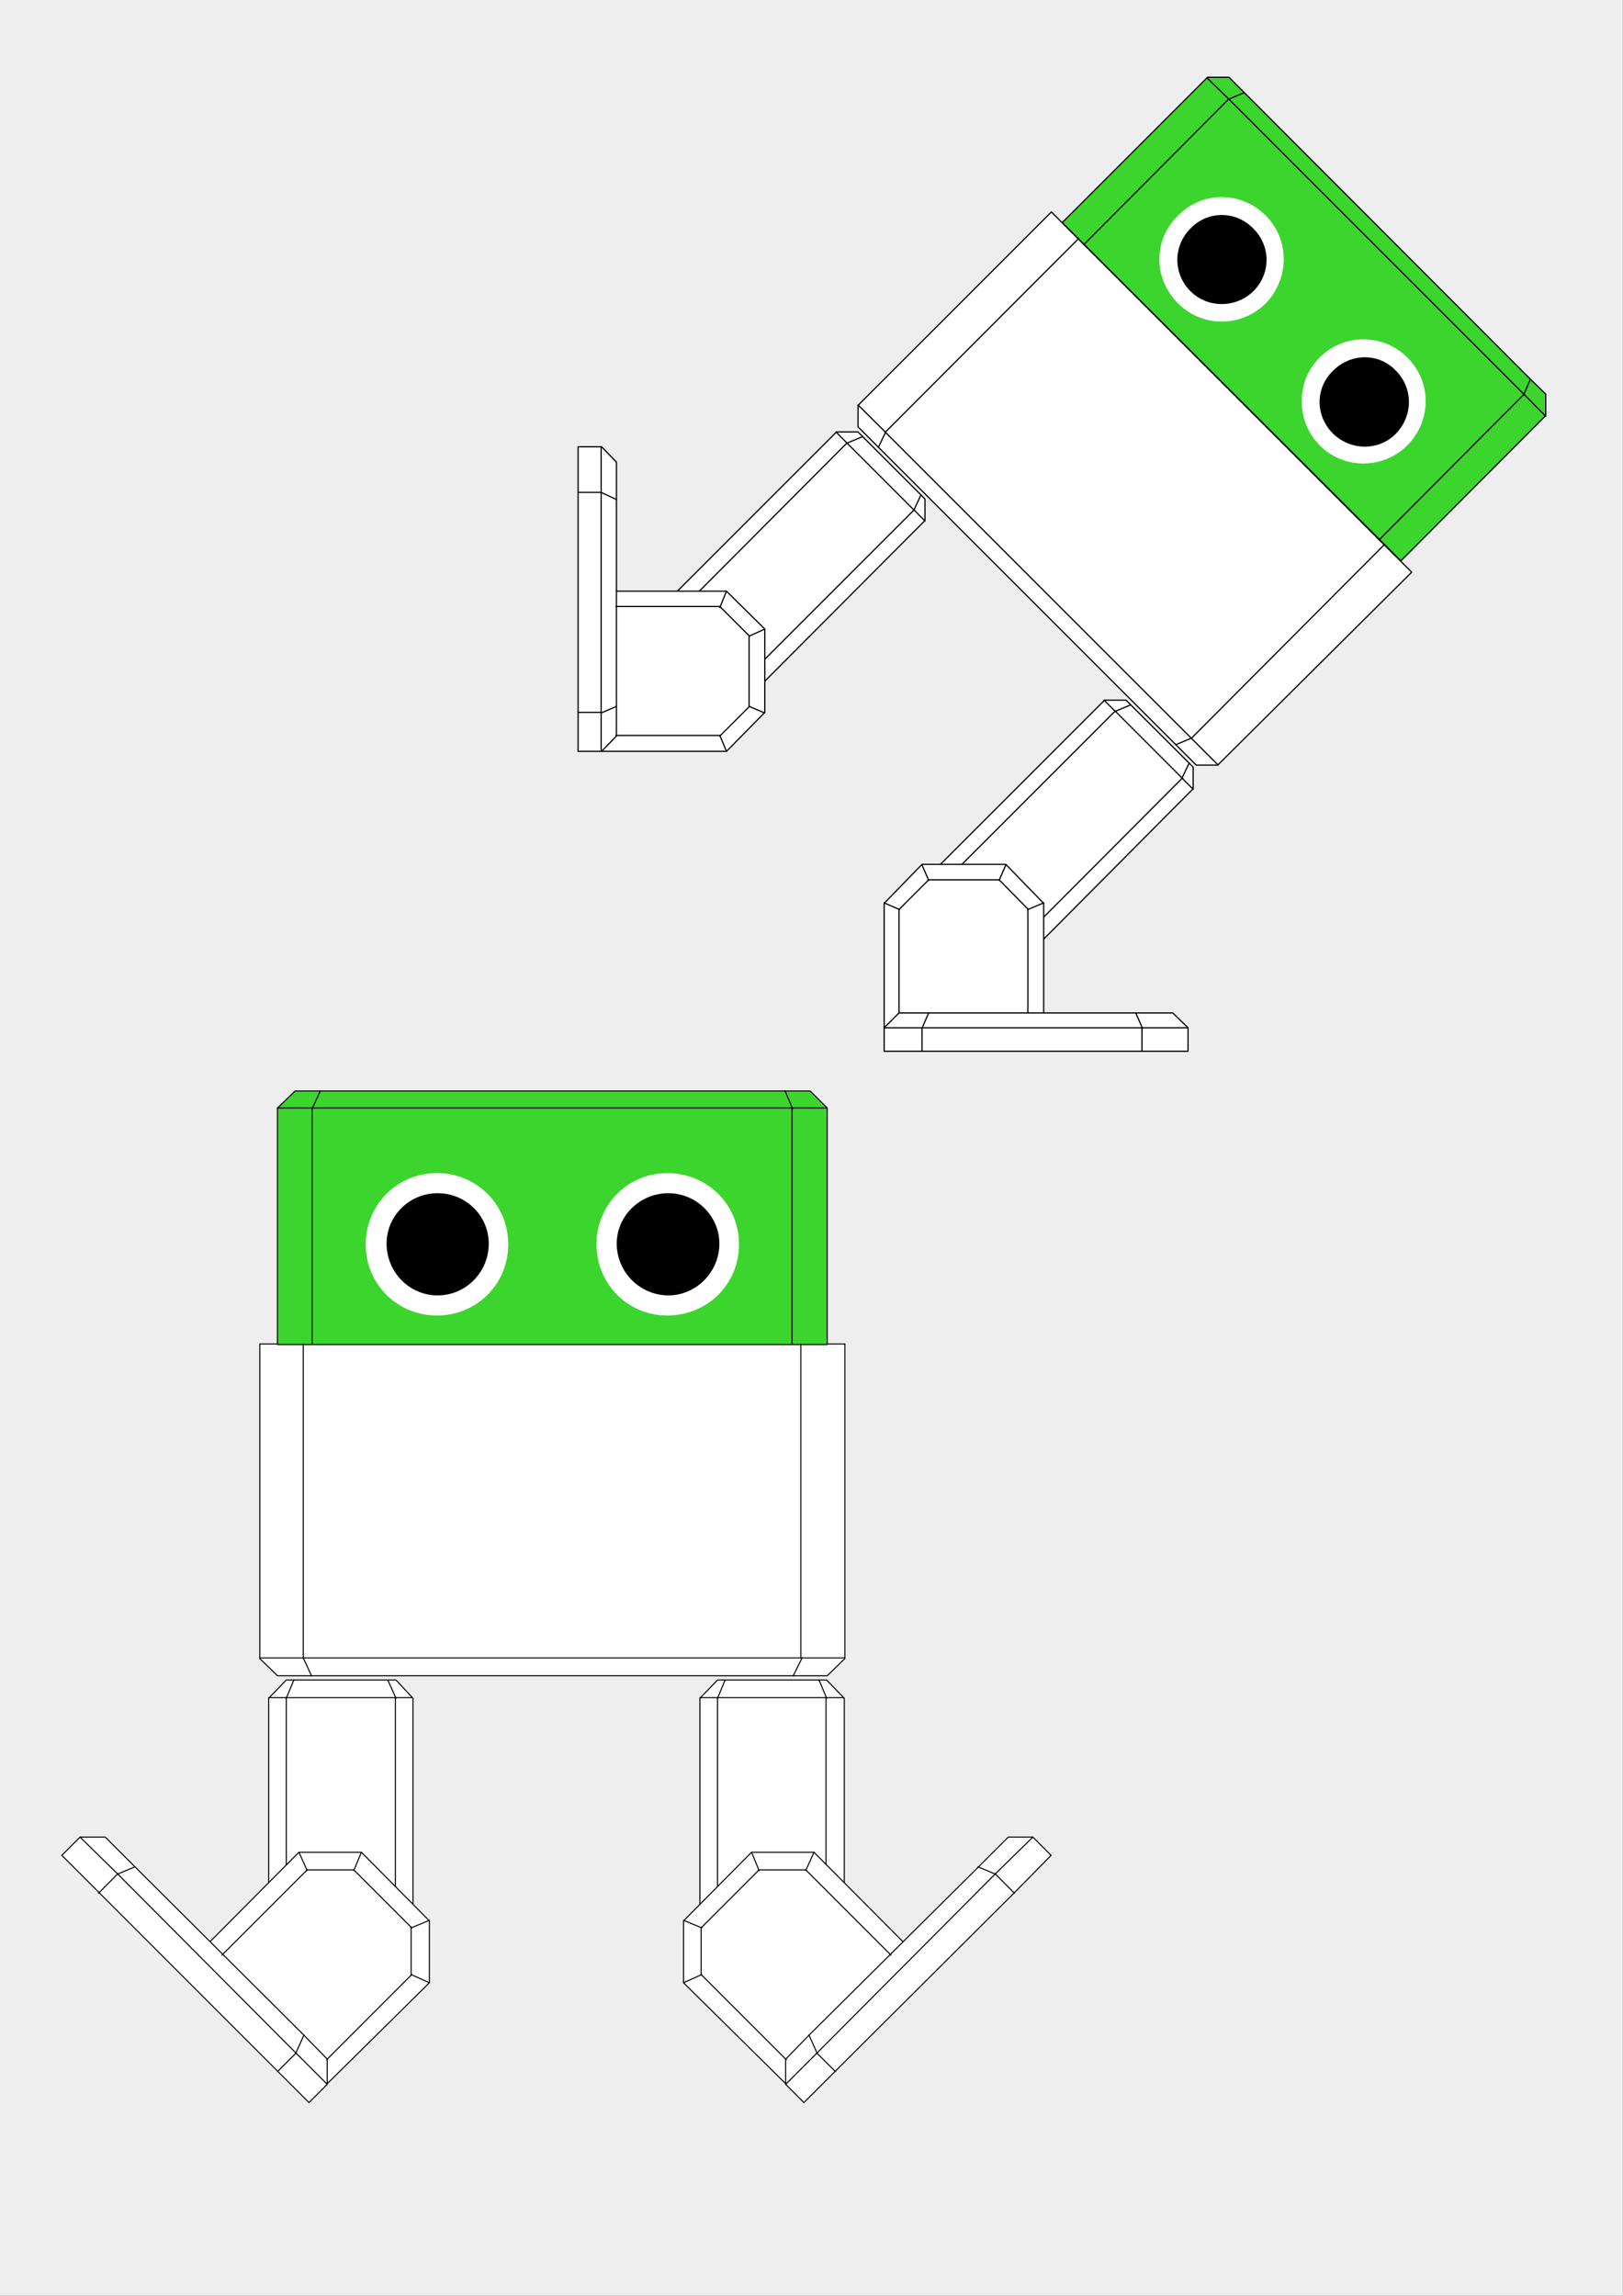<?xml version="1.0" encoding="UTF-8"?>
<!DOCTYPE svg PUBLIC "-//W3C//DTD SVG 1.1//EN" "http://www.w3.org/Graphics/SVG/1.1/DTD/svg11.dtd">
<svg version="1.2" width="105mm" height="148.5mm" viewBox="0 0 10500 14850" preserveAspectRatio="xMidYMid" fill-rule="evenodd" stroke-width="28.222" stroke-linejoin="round" xmlns="http://www.w3.org/2000/svg" xmlns:ooo="http://xml.openoffice.org/svg/export" xmlns:xlink="http://www.w3.org/1999/xlink" xmlns:presentation="http://sun.com/xmlns/staroffice/presentation" xmlns:smil="http://www.w3.org/2001/SMIL20/" xmlns:anim="urn:oasis:names:tc:opendocument:xmlns:animation:1.0" xml:space="preserve">
 <rect x="0" y="0" width="10500" height="14850" fill="#808080" stroke="none"/>
 <defs class="ClipPathGroup">
  <clipPath id="presentation_clip_path" clipPathUnits="userSpaceOnUse">
   <rect x="0" y="0" width="10500" height="14850"/>
  </clipPath>
 </defs>
 <defs class="TextShapeIndex">
  <g ooo:slide="id1" ooo:id-list="id3 id4 id5 id6 id7 id8 id9 id10 id11 id12 id13 id14 id15 id16 id17 id18 id19 id20 id21 id22 id23 id24 id25 id26 id27 id28 id29 id30 id31 id32 id33 id34 id35 id36 id37 id38 id39 id40 id41 id42 id43 id44 id45 id46 id47 id48 id49 id50 id51 id52 id53 id54 id55 id56 id57 id58 id59 id60 id61 id62 id63 id64 id65 id66 id67 id68 id69 id70 id71 id72 id73 id74 id75 id76 id77 id78 id79 id80 id81 id82 id83 id84 id85 id86 id87 id88 id89 id90 id91 id92 id93 id94 id95 id96 id97 id98 id99 id100 id101 id102 id103 id104 id105 id106 id107 id108 id109 id110 id111 id112 id113 id114 id115 id116 id117 id118 id119 id120 id121 id122 id123 id124 id125 id126 id127 id128 id129 id130 id131 id132 id133 id134 id135 id136 id137 id138 id139 id140 id141 id142 id143 id144 id145 id146 id147 id148 id149 id150 id151 id152 id153 id154 id155 id156 id157 id158 id159 id160 id161 id162 id163 id164 id165 id166 id167 id168 id169 id170 id171 id172 id173 id174 id175 id176 id177 id178 id179 id180 id181 id182 id183 id184 id185 id186 id187 id188 id189 id190 id191 id192 id193 id194 id195 id196 id197 id198 id199 id200 id201 id202 id203 id204 id205 id206 id207 id208 id209 id210 id211 id212 id213 id214 id215 id216 id217 id218 id219 id220 id221"/>
 </defs>
 <defs class="EmbeddedBulletChars">
  <g id="bullet-char-template(57356)" transform="scale(0,-0)">
   <path d="M 580,1141 L 1163,571 580,0 -4,571 580,1141 Z"/>
  </g>
  <g id="bullet-char-template(57354)" transform="scale(0,-0)">
   <path d="M 8,1128 L 1137,1128 1137,0 8,0 8,1128 Z"/>
  </g>
  <g id="bullet-char-template(10146)" transform="scale(0,-0)">
   <path d="M 174,0 L 602,739 174,1481 1456,739 174,0 Z M 1358,739 L 309,1346 659,739 1358,739 Z"/>
  </g>
  <g id="bullet-char-template(10132)" transform="scale(0,-0)">
   <path d="M 2015,739 L 1276,0 717,0 1260,543 174,543 174,936 1260,936 717,1481 1274,1481 2015,739 Z"/>
  </g>
  <g id="bullet-char-template(10007)" transform="scale(0,-0)">
   <path d="M 0,-2 C -7,14 -16,27 -25,37 L 356,567 C 262,823 215,952 215,954 215,979 228,992 255,992 264,992 276,990 289,987 310,991 331,999 354,1012 L 381,999 492,748 772,1049 836,1024 860,1049 C 881,1039 901,1025 922,1006 886,937 835,863 770,784 769,783 710,716 594,584 L 774,223 C 774,196 753,168 711,139 L 727,119 C 717,90 699,76 672,76 641,76 570,178 457,381 L 164,-76 C 142,-110 111,-127 72,-127 30,-127 9,-110 8,-76 1,-67 -2,-52 -2,-32 -2,-23 -1,-13 0,-2 Z"/>
  </g>
  <g id="bullet-char-template(10004)" transform="scale(0,-0)">
   <path d="M 285,-33 C 182,-33 111,30 74,156 52,228 41,333 41,471 41,549 55,616 82,672 116,743 169,778 240,778 293,778 328,747 346,684 L 369,508 C 377,444 397,411 428,410 L 1163,1116 C 1174,1127 1196,1133 1229,1133 1271,1133 1292,1118 1292,1087 L 1292,965 C 1292,929 1282,901 1262,881 L 442,47 C 390,-6 338,-33 285,-33 Z"/>
  </g>
  <g id="bullet-char-template(9679)" transform="scale(0,-0)">
   <path d="M 813,0 C 632,0 489,54 383,161 276,268 223,411 223,592 223,773 276,916 383,1023 489,1130 632,1184 813,1184 992,1184 1136,1130 1245,1023 1353,916 1407,772 1407,592 1407,412 1353,268 1245,161 1136,54 992,0 813,0 Z"/>
  </g>
  <g id="bullet-char-template(8226)" transform="scale(0,-0)">
   <path d="M 346,457 C 273,457 209,483 155,535 101,586 74,649 74,723 74,796 101,859 155,911 209,963 273,989 346,989 419,989 480,963 531,910 582,859 608,796 608,723 608,648 583,586 532,535 482,483 420,457 346,457 Z"/>
  </g>
  <g id="bullet-char-template(8211)" transform="scale(0,-0)">
   <path d="M -4,459 L 1135,459 1135,606 -4,606 -4,459 Z"/>
  </g>
 </defs>
 <defs class="TextEmbeddedBitmaps"/>
 <g>
  <g id="id2" class="Master_Slide">
   <g id="bg-id2" class="Background">
    <path fill="rgb(238,238,238)" stroke="none" d="M 5250,14849 L 0,14849 0,0 10499,0 10499,14849 5250,14849 Z"/>
   </g>
   <g id="bo-id2" class="BackgroundObjects"/>
  </g>
 </g>
 <g class="SlideGroup">
  <g>
   <g id="id1" class="Slide" clip-path="url(#presentation_clip_path)">
    <g class="Page">
     <g class="com.sun.star.drawing.PolyPolygonShape">
      <g id="id3">
       <rect class="BoundingBox" stroke="none" fill="none" x="1677" y="8689" width="3794" height="2155"/>
       <path fill="rgb(255,255,255)" stroke="none" d="M 1962,8693 L 5185,8693 5466,8693 5466,10728 5352,10839 5136,10839 2015,10839 1795,10839 1681,10728 1681,8693 1962,8693 Z"/>
       <path fill="none" stroke="rgb(0,0,0)" stroke-width="7" stroke-linejoin="round" stroke-linecap="round" d="M 1962,8693 L 5185,8693 5466,8693 5466,10728 5352,10839 5136,10839 2015,10839 1795,10839 1681,10728 1681,8693 1962,8693 Z"/>
      </g>
     </g>
     <g class="com.sun.star.drawing.PolyPolygonShape">
      <g id="id4">
       <rect class="BoundingBox" stroke="none" fill="none" x="1791" y="7053" width="3566" height="1649"/>
       <path fill="rgb(60,213,46)" stroke="none" d="M 1795,8697 L 1795,7167 1909,7057 2068,7057 5083,7057 5242,7057 5352,7167 5352,8697 1795,8697 Z"/>
       <path fill="none" stroke="rgb(0,0,0)" stroke-width="7" stroke-linejoin="miter" d="M 1795,8697 L 1795,7167 1909,7057 2068,7057 5083,7057 5242,7057 5352,7167 5352,8697 1795,8697 Z"/>
      </g>
     </g>
     <g class="com.sun.star.drawing.LineShape">
      <g id="id5">
       <rect class="BoundingBox" stroke="none" fill="none" x="5177" y="10720" width="290" height="9"/>
       <path fill="none" stroke="rgb(0,0,0)" stroke-width="7" stroke-linejoin="round" stroke-linecap="round" d="M 5462,10724 L 5181,10724"/>
      </g>
     </g>
     <g class="com.sun.star.drawing.LineShape">
      <g id="id6">
       <rect class="BoundingBox" stroke="none" fill="none" x="5177" y="8689" width="9" height="2040"/>
       <path fill="none" stroke="rgb(0,0,0)" stroke-width="7" stroke-linejoin="round" stroke-linecap="round" d="M 5181,8693 L 5181,10724"/>
      </g>
     </g>
     <g class="com.sun.star.drawing.LineShape">
      <g id="id7">
       <rect class="BoundingBox" stroke="none" fill="none" x="1958" y="8689" width="9" height="2040"/>
       <path fill="none" stroke="rgb(0,0,0)" stroke-width="7" stroke-linejoin="round" stroke-linecap="round" d="M 1962,10724 L 1962,8693"/>
      </g>
     </g>
     <g class="com.sun.star.drawing.LineShape">
      <g id="id8">
       <rect class="BoundingBox" stroke="none" fill="none" x="1677" y="10720" width="290" height="9"/>
       <path fill="none" stroke="rgb(0,0,0)" stroke-width="7" stroke-linejoin="round" stroke-linecap="round" d="M 1681,10724 L 1962,10724"/>
      </g>
     </g>
     <g class="com.sun.star.drawing.LineShape">
      <g id="id9">
       <rect class="BoundingBox" stroke="none" fill="none" x="1958" y="10720" width="62" height="124"/>
       <path fill="none" stroke="rgb(0,0,0)" stroke-width="7" stroke-linejoin="round" stroke-linecap="round" d="M 1962,10724 L 2015,10839"/>
      </g>
     </g>
     <g class="com.sun.star.drawing.LineShape">
      <g id="id10">
       <rect class="BoundingBox" stroke="none" fill="none" x="1958" y="10720" width="3228" height="9"/>
       <path fill="none" stroke="rgb(0,0,0)" stroke-width="7" stroke-linejoin="round" stroke-linecap="round" d="M 5181,10724 L 1962,10724"/>
      </g>
     </g>
     <g class="com.sun.star.drawing.LineShape">
      <g id="id11">
       <rect class="BoundingBox" stroke="none" fill="none" x="5128" y="10720" width="66" height="124"/>
       <path fill="none" stroke="rgb(0,0,0)" stroke-width="7" stroke-linejoin="round" stroke-linecap="round" d="M 5132,10839 L 5189,10724"/>
      </g>
     </g>
     <g class="com.sun.star.drawing.LineShape">
      <g id="id12">
       <rect class="BoundingBox" stroke="none" fill="none" x="1791" y="7163" width="233" height="9"/>
       <path fill="none" stroke="rgb(0,0,0)" stroke-width="7" stroke-linejoin="round" stroke-linecap="round" d="M 2019,7167 L 1795,7167"/>
      </g>
     </g>
     <g class="com.sun.star.drawing.LineShape">
      <g id="id13">
       <rect class="BoundingBox" stroke="none" fill="none" x="2015" y="7163" width="9" height="1535"/>
       <path fill="none" stroke="rgb(0,0,0)" stroke-width="7" stroke-linejoin="round" stroke-linecap="round" d="M 2019,8693 L 2019,7167"/>
      </g>
     </g>
     <g class="com.sun.star.drawing.LineShape">
      <g id="id14">
       <rect class="BoundingBox" stroke="none" fill="none" x="5120" y="7163" width="9" height="1535"/>
       <path fill="none" stroke="rgb(0,0,0)" stroke-width="7" stroke-linejoin="round" stroke-linecap="round" d="M 5124,7167 L 5124,8693"/>
      </g>
     </g>
     <g class="com.sun.star.drawing.LineShape">
      <g id="id15">
       <rect class="BoundingBox" stroke="none" fill="none" x="5120" y="7163" width="233" height="9"/>
       <path fill="none" stroke="rgb(0,0,0)" stroke-width="7" stroke-linejoin="round" stroke-linecap="round" d="M 5124,7167 L 5348,7167"/>
      </g>
     </g>
     <g class="com.sun.star.drawing.LineShape">
      <g id="id16">
       <rect class="BoundingBox" stroke="none" fill="none" x="2015" y="7053" width="62" height="124"/>
       <path fill="none" stroke="rgb(0,0,0)" stroke-width="7" stroke-linejoin="round" stroke-linecap="round" d="M 2072,7057 L 2019,7172"/>
      </g>
     </g>
     <g class="com.sun.star.drawing.LineShape">
      <g id="id17">
       <rect class="BoundingBox" stroke="none" fill="none" x="2015" y="7163" width="3114" height="9"/>
       <path fill="none" stroke="rgb(0,0,0)" stroke-width="7" stroke-linejoin="round" stroke-linecap="round" d="M 2019,7167 L 5124,7167"/>
      </g>
     </g>
     <g class="com.sun.star.drawing.LineShape">
      <g id="id18">
       <rect class="BoundingBox" stroke="none" fill="none" x="5075" y="7053" width="58" height="124"/>
       <path fill="none" stroke="rgb(0,0,0)" stroke-width="7" stroke-linejoin="round" stroke-linecap="round" d="M 5079,7057 L 5128,7172"/>
      </g>
     </g>
     <g class="com.sun.star.drawing.PolyPolygonShape">
      <g id="id19">
       <rect class="BoundingBox" stroke="none" fill="none" x="4527" y="10867" width="937" height="1833"/>
       <path fill="rgb(255,255,255)" stroke="none" d="M 5462,12699 L 5462,10985 5348,10867 5303,10867 4687,10867 4642,10867 4528,10985 4528,12699 5462,12699 Z"/>
      </g>
     </g>
     <g class="com.sun.star.drawing.PolyLineShape">
      <g id="id20">
       <rect class="BoundingBox" stroke="none" fill="none" x="4524" y="10863" width="943" height="1841"/>
       <path fill="none" stroke="rgb(0,0,0)" stroke-width="7" stroke-linejoin="round" stroke-linecap="round" d="M 5462,12699 L 5462,10985 5348,10867 5303,10867 4687,10867 4642,10867 4528,10985 4528,12699"/>
      </g>
     </g>
     <g class="com.sun.star.drawing.PolyPolygonShape">
      <g id="id21">
       <rect class="BoundingBox" stroke="none" fill="none" x="5343" y="10981" width="116" height="2"/>
      </g>
     </g>
     <g class="com.sun.star.drawing.LineShape">
      <g id="id22">
       <rect class="BoundingBox" stroke="none" fill="none" x="5340" y="10977" width="123" height="9"/>
       <path fill="none" stroke="rgb(0,0,0)" stroke-width="7" stroke-linejoin="round" stroke-linecap="round" d="M 5458,10981 L 5344,10981"/>
      </g>
     </g>
     <g class="com.sun.star.drawing.PolyPolygonShape">
      <g id="id23">
       <rect class="BoundingBox" stroke="none" fill="none" x="5343" y="10981" width="2" height="1601"/>
      </g>
     </g>
     <g class="com.sun.star.drawing.LineShape">
      <g id="id24">
       <rect class="BoundingBox" stroke="none" fill="none" x="5340" y="10977" width="9" height="1608"/>
       <path fill="none" stroke="rgb(0,0,0)" stroke-width="7" stroke-linejoin="round" stroke-linecap="round" d="M 5344,12580 L 5344,10981"/>
      </g>
     </g>
     <g class="com.sun.star.drawing.PolyPolygonShape">
      <g id="id25">
       <rect class="BoundingBox" stroke="none" fill="none" x="4527" y="10981" width="117" height="2"/>
      </g>
     </g>
     <g class="com.sun.star.drawing.LineShape">
      <g id="id26">
       <rect class="BoundingBox" stroke="none" fill="none" x="4524" y="10977" width="123" height="9"/>
       <path fill="none" stroke="rgb(0,0,0)" stroke-width="7" stroke-linejoin="round" stroke-linecap="round" d="M 4528,10981 L 4642,10981"/>
      </g>
     </g>
     <g class="com.sun.star.drawing.PolyPolygonShape">
      <g id="id27">
       <rect class="BoundingBox" stroke="none" fill="none" x="4642" y="10981" width="2" height="1605"/>
      </g>
     </g>
     <g class="com.sun.star.drawing.LineShape">
      <g id="id28">
       <rect class="BoundingBox" stroke="none" fill="none" x="4638" y="10977" width="9" height="1612"/>
       <path fill="none" stroke="rgb(0,0,0)" stroke-width="7" stroke-linejoin="round" stroke-linecap="round" d="M 4642,12584 L 4642,10981"/>
      </g>
     </g>
     <g class="com.sun.star.drawing.PolyPolygonShape">
      <g id="id29">
       <rect class="BoundingBox" stroke="none" fill="none" x="5298" y="10867" width="51" height="120"/>
      </g>
     </g>
     <g class="com.sun.star.drawing.LineShape">
      <g id="id30">
       <rect class="BoundingBox" stroke="none" fill="none" x="5295" y="10863" width="58" height="127"/>
       <path fill="none" stroke="rgb(0,0,0)" stroke-width="7" stroke-linejoin="round" stroke-linecap="round" d="M 5348,10985 L 5299,10867"/>
      </g>
     </g>
     <g class="com.sun.star.drawing.PolyPolygonShape">
      <g id="id31">
       <rect class="BoundingBox" stroke="none" fill="none" x="4642" y="10981" width="703" height="2"/>
      </g>
     </g>
     <g class="com.sun.star.drawing.LineShape">
      <g id="id32">
       <rect class="BoundingBox" stroke="none" fill="none" x="4638" y="10977" width="711" height="9"/>
       <path fill="none" stroke="rgb(0,0,0)" stroke-width="7" stroke-linejoin="round" stroke-linecap="round" d="M 4642,10981 L 5344,10981"/>
      </g>
     </g>
     <g class="com.sun.star.drawing.PolyPolygonShape">
      <g id="id33">
       <rect class="BoundingBox" stroke="none" fill="none" x="4642" y="10867" width="51" height="120"/>
      </g>
     </g>
     <g class="com.sun.star.drawing.LineShape">
      <g id="id34">
       <rect class="BoundingBox" stroke="none" fill="none" x="4638" y="10863" width="58" height="127"/>
       <path fill="none" stroke="rgb(0,0,0)" stroke-width="7" stroke-linejoin="round" stroke-linecap="round" d="M 4642,10985 L 4691,10867"/>
      </g>
     </g>
     <g class="com.sun.star.drawing.PolyPolygonShape">
      <g id="id35">
       <rect class="BoundingBox" stroke="none" fill="none" x="4421" y="11980" width="1426" height="1503"/>
       <path fill="rgb(255,255,255)" stroke="none" d="M 5846,12564 L 5266,11981 4862,11981 4422,12425 4422,12825 5087,13482 5846,12564 Z"/>
      </g>
     </g>
     <g class="com.sun.star.drawing.PolyLineShape">
      <g id="id36">
       <rect class="BoundingBox" stroke="none" fill="none" x="4418" y="11977" width="1433" height="1510"/>
       <path fill="none" stroke="rgb(0,0,0)" stroke-width="7" stroke-linejoin="round" stroke-linecap="round" d="M 5846,12564 L 5266,11981 4862,11981 4422,12425 4422,12825 5087,13482"/>
      </g>
     </g>
     <g class="com.sun.star.drawing.PolyPolygonShape">
      <g id="id37">
       <rect class="BoundingBox" stroke="none" fill="none" x="5082" y="11882" width="1719" height="1720"/>
       <path fill="rgb(255,255,255)" stroke="none" d="M 5201,13600 L 5401,13400 6563,12242 6800,12001 6682,11883 6523,11883 6331,12075 5234,13164 5083,13319 5083,13482 5201,13600 Z"/>
      </g>
     </g>
     <g class="com.sun.star.drawing.PolyPolygonShape">
      <g id="id38">
       <rect class="BoundingBox" stroke="none" fill="none" x="5079" y="11879" width="1726" height="1726"/>
       <path fill="none" stroke="rgb(0,0,0)" stroke-width="7" stroke-linejoin="round" stroke-linecap="round" d="M 5201,13600 L 5401,13400 6563,12242 6800,12001 6682,11883 6523,11883 6331,12075 5234,13164 5083,13319 5083,13482 5201,13600 Z"/>
      </g>
     </g>
     <g class="com.sun.star.drawing.PolyPolygonShape">
      <g id="id39">
       <rect class="BoundingBox" stroke="none" fill="none" x="6436" y="11882" width="247" height="243"/>
      </g>
     </g>
     <g class="com.sun.star.drawing.LineShape">
      <g id="id40">
       <rect class="BoundingBox" stroke="none" fill="none" x="6433" y="11879" width="254" height="249"/>
       <path fill="none" stroke="rgb(0,0,0)" stroke-width="7" stroke-linejoin="round" stroke-linecap="round" d="M 6437,12123 L 6682,11883"/>
      </g>
     </g>
     <g class="com.sun.star.drawing.PolyPolygonShape">
      <g id="id41">
       <rect class="BoundingBox" stroke="none" fill="none" x="6326" y="12074" width="117" height="51"/>
      </g>
     </g>
     <g class="com.sun.star.drawing.LineShape">
      <g id="id42">
       <rect class="BoundingBox" stroke="none" fill="none" x="6323" y="12071" width="123" height="57"/>
       <path fill="none" stroke="rgb(0,0,0)" stroke-width="7" stroke-linejoin="round" stroke-linecap="round" d="M 6327,12075 L 6441,12123"/>
      </g>
     </g>
     <g class="com.sun.star.drawing.PolyPolygonShape">
      <g id="id43">
       <rect class="BoundingBox" stroke="none" fill="none" x="5233" y="13163" width="55" height="120"/>
      </g>
     </g>
     <g class="com.sun.star.drawing.LineShape">
      <g id="id44">
       <rect class="BoundingBox" stroke="none" fill="none" x="5230" y="13160" width="62" height="127"/>
       <path fill="none" stroke="rgb(0,0,0)" stroke-width="7" stroke-linejoin="round" stroke-linecap="round" d="M 5234,13164 L 5287,13282"/>
      </g>
     </g>
     <g class="com.sun.star.drawing.PolyPolygonShape">
      <g id="id45">
       <rect class="BoundingBox" stroke="none" fill="none" x="6436" y="12119" width="129" height="128"/>
      </g>
     </g>
     <g class="com.sun.star.drawing.LineShape">
      <g id="id46">
       <rect class="BoundingBox" stroke="none" fill="none" x="6433" y="12115" width="135" height="136"/>
       <path fill="none" stroke="rgb(0,0,0)" stroke-width="7" stroke-linejoin="round" stroke-linecap="round" d="M 6563,12246 L 6437,12119"/>
      </g>
     </g>
     <g class="com.sun.star.drawing.PolyPolygonShape">
      <g id="id47">
       <rect class="BoundingBox" stroke="none" fill="none" x="5282" y="12119" width="1161" height="1164"/>
      </g>
     </g>
     <g class="com.sun.star.drawing.LineShape">
      <g id="id48">
       <rect class="BoundingBox" stroke="none" fill="none" x="5279" y="12115" width="1167" height="1172"/>
       <path fill="none" stroke="rgb(0,0,0)" stroke-width="7" stroke-linejoin="round" stroke-linecap="round" d="M 6441,12119 L 5283,13282"/>
      </g>
     </g>
     <g class="com.sun.star.drawing.PolyPolygonShape">
      <g id="id49">
       <rect class="BoundingBox" stroke="none" fill="none" x="5282" y="13277" width="124" height="125"/>
      </g>
     </g>
     <g class="com.sun.star.drawing.LineShape">
      <g id="id50">
       <rect class="BoundingBox" stroke="none" fill="none" x="5279" y="13274" width="131" height="131"/>
       <path fill="none" stroke="rgb(0,0,0)" stroke-width="7" stroke-linejoin="round" stroke-linecap="round" d="M 5283,13278 L 5405,13400"/>
      </g>
     </g>
     <g class="com.sun.star.drawing.PolyPolygonShape">
      <g id="id51">
       <rect class="BoundingBox" stroke="none" fill="none" x="5082" y="13277" width="206" height="206"/>
      </g>
     </g>
     <g class="com.sun.star.drawing.LineShape">
      <g id="id52">
       <rect class="BoundingBox" stroke="none" fill="none" x="5079" y="13274" width="213" height="213"/>
       <path fill="none" stroke="rgb(0,0,0)" stroke-width="7" stroke-linejoin="round" stroke-linecap="round" d="M 5083,13482 L 5287,13278"/>
      </g>
     </g>
     <g class="com.sun.star.drawing.PolyPolygonShape">
      <g id="id53">
       <rect class="BoundingBox" stroke="none" fill="none" x="4536" y="12772" width="552" height="552"/>
      </g>
     </g>
     <g class="com.sun.star.drawing.LineShape">
      <g id="id54">
       <rect class="BoundingBox" stroke="none" fill="none" x="4532" y="12768" width="560" height="560"/>
       <path fill="none" stroke="rgb(0,0,0)" stroke-width="7" stroke-linejoin="round" stroke-linecap="round" d="M 4536,12772 L 5087,13323"/>
      </g>
     </g>
     <g class="com.sun.star.drawing.PolyPolygonShape">
      <g id="id55">
       <rect class="BoundingBox" stroke="none" fill="none" x="5213" y="12094" width="552" height="553"/>
      </g>
     </g>
     <g class="com.sun.star.drawing.LineShape">
      <g id="id56">
       <rect class="BoundingBox" stroke="none" fill="none" x="5209" y="12091" width="560" height="560"/>
       <path fill="none" stroke="rgb(0,0,0)" stroke-width="7" stroke-linejoin="round" stroke-linecap="round" d="M 5764,12646 L 5213,12095"/>
      </g>
     </g>
     <g class="com.sun.star.drawing.PolyPolygonShape">
      <g id="id57">
       <rect class="BoundingBox" stroke="none" fill="none" x="4421" y="12772" width="121" height="55"/>
      </g>
     </g>
     <g class="com.sun.star.drawing.LineShape">
      <g id="id58">
       <rect class="BoundingBox" stroke="none" fill="none" x="4418" y="12768" width="127" height="62"/>
       <path fill="none" stroke="rgb(0,0,0)" stroke-width="7" stroke-linejoin="round" stroke-linecap="round" d="M 4540,12772 L 4422,12825"/>
      </g>
     </g>
     <g class="com.sun.star.drawing.PolyPolygonShape">
      <g id="id59">
       <rect class="BoundingBox" stroke="none" fill="none" x="4536" y="12466" width="2" height="308"/>
      </g>
     </g>
     <g class="com.sun.star.drawing.LineShape">
      <g id="id60">
       <rect class="BoundingBox" stroke="none" fill="none" x="4532" y="12462" width="9" height="315"/>
       <path fill="none" stroke="rgb(0,0,0)" stroke-width="7" stroke-linejoin="round" stroke-linecap="round" d="M 4536,12466 L 4536,12772"/>
      </g>
     </g>
     <g class="com.sun.star.drawing.PolyPolygonShape">
      <g id="id61">
       <rect class="BoundingBox" stroke="none" fill="none" x="4421" y="12421" width="121" height="51"/>
      </g>
     </g>
     <g class="com.sun.star.drawing.LineShape">
      <g id="id62">
       <rect class="BoundingBox" stroke="none" fill="none" x="4418" y="12417" width="127" height="58"/>
       <path fill="none" stroke="rgb(0,0,0)" stroke-width="7" stroke-linejoin="round" stroke-linecap="round" d="M 4540,12470 L 4422,12421"/>
      </g>
     </g>
     <g class="com.sun.star.drawing.PolyPolygonShape">
      <g id="id63">
       <rect class="BoundingBox" stroke="none" fill="none" x="4536" y="12094" width="377" height="378"/>
      </g>
     </g>
     <g class="com.sun.star.drawing.LineShape">
      <g id="id64">
       <rect class="BoundingBox" stroke="none" fill="none" x="4532" y="12091" width="384" height="384"/>
       <path fill="none" stroke="rgb(0,0,0)" stroke-width="7" stroke-linejoin="round" stroke-linecap="round" d="M 4911,12095 L 4536,12470"/>
      </g>
     </g>
     <g class="com.sun.star.drawing.PolyPolygonShape">
      <g id="id65">
       <rect class="BoundingBox" stroke="none" fill="none" x="4862" y="11980" width="51" height="121"/>
      </g>
     </g>
     <g class="com.sun.star.drawing.LineShape">
      <g id="id66">
       <rect class="BoundingBox" stroke="none" fill="none" x="4858" y="11977" width="58" height="127"/>
       <path fill="none" stroke="rgb(0,0,0)" stroke-width="7" stroke-linejoin="round" stroke-linecap="round" d="M 4911,12099 L 4862,11981"/>
      </g>
     </g>
     <g class="com.sun.star.drawing.PolyPolygonShape">
      <g id="id67">
       <rect class="BoundingBox" stroke="none" fill="none" x="4907" y="12094" width="308" height="2"/>
      </g>
     </g>
     <g class="com.sun.star.drawing.LineShape">
      <g id="id68">
       <rect class="BoundingBox" stroke="none" fill="none" x="4903" y="12091" width="315" height="9"/>
       <path fill="none" stroke="rgb(0,0,0)" stroke-width="7" stroke-linejoin="round" stroke-linecap="round" d="M 5213,12095 L 4907,12095"/>
      </g>
     </g>
     <g class="com.sun.star.drawing.PolyPolygonShape">
      <g id="id69">
       <rect class="BoundingBox" stroke="none" fill="none" x="5213" y="11980" width="55" height="121"/>
      </g>
     </g>
     <g class="com.sun.star.drawing.LineShape">
      <g id="id70">
       <rect class="BoundingBox" stroke="none" fill="none" x="5209" y="11977" width="62" height="127"/>
       <path fill="none" stroke="rgb(0,0,0)" stroke-width="7" stroke-linejoin="round" stroke-linecap="round" d="M 5266,11981 L 5213,12099"/>
      </g>
     </g>
     <g class="com.sun.star.drawing.PolyPolygonShape">
      <g id="id71">
       <rect class="BoundingBox" stroke="none" fill="none" x="1737" y="10867" width="937" height="1833"/>
       <path fill="rgb(255,255,255)" stroke="none" d="M 1738,12699 L 1738,10985 1852,10867 1897,10867 2513,10867 2562,10867 2672,10985 2672,12699 1738,12699 Z"/>
      </g>
     </g>
     <g class="com.sun.star.drawing.PolyLineShape">
      <g id="id72">
       <rect class="BoundingBox" stroke="none" fill="none" x="1734" y="10863" width="943" height="1841"/>
       <path fill="none" stroke="rgb(0,0,0)" stroke-width="7" stroke-linejoin="round" stroke-linecap="round" d="M 1738,12699 L 1738,10985 1852,10867 1897,10867 2513,10867 2562,10867 2672,10985 2672,12699"/>
      </g>
     </g>
     <g class="com.sun.star.drawing.PolyPolygonShape">
      <g id="id73">
       <rect class="BoundingBox" stroke="none" fill="none" x="1737" y="10981" width="117" height="2"/>
      </g>
     </g>
     <g class="com.sun.star.drawing.LineShape">
      <g id="id74">
       <rect class="BoundingBox" stroke="none" fill="none" x="1734" y="10977" width="123" height="9"/>
       <path fill="none" stroke="rgb(0,0,0)" stroke-width="7" stroke-linejoin="round" stroke-linecap="round" d="M 1738,10981 L 1852,10981"/>
      </g>
     </g>
     <g class="com.sun.star.drawing.PolyPolygonShape">
      <g id="id75">
       <rect class="BoundingBox" stroke="none" fill="none" x="1852" y="10981" width="2" height="1601"/>
      </g>
     </g>
     <g class="com.sun.star.drawing.LineShape">
      <g id="id76">
       <rect class="BoundingBox" stroke="none" fill="none" x="1848" y="10977" width="9" height="1608"/>
       <path fill="none" stroke="rgb(0,0,0)" stroke-width="7" stroke-linejoin="round" stroke-linecap="round" d="M 1852,12580 L 1852,10981"/>
      </g>
     </g>
     <g class="com.sun.star.drawing.PolyPolygonShape">
      <g id="id77">
       <rect class="BoundingBox" stroke="none" fill="none" x="2557" y="10981" width="112" height="2"/>
      </g>
     </g>
     <g class="com.sun.star.drawing.LineShape">
      <g id="id78">
       <rect class="BoundingBox" stroke="none" fill="none" x="2554" y="10977" width="119" height="9"/>
       <path fill="none" stroke="rgb(0,0,0)" stroke-width="7" stroke-linejoin="round" stroke-linecap="round" d="M 2668,10981 L 2558,10981"/>
      </g>
     </g>
     <g class="com.sun.star.drawing.PolyPolygonShape">
      <g id="id79">
       <rect class="BoundingBox" stroke="none" fill="none" x="2557" y="10981" width="2" height="1605"/>
      </g>
     </g>
     <g class="com.sun.star.drawing.LineShape">
      <g id="id80">
       <rect class="BoundingBox" stroke="none" fill="none" x="2554" y="10977" width="9" height="1612"/>
       <path fill="none" stroke="rgb(0,0,0)" stroke-width="7" stroke-linejoin="round" stroke-linecap="round" d="M 2558,12584 L 2558,10981"/>
      </g>
     </g>
     <g class="com.sun.star.drawing.PolyPolygonShape">
      <g id="id81">
       <rect class="BoundingBox" stroke="none" fill="none" x="1852" y="10867" width="51" height="120"/>
      </g>
     </g>
     <g class="com.sun.star.drawing.LineShape">
      <g id="id82">
       <rect class="BoundingBox" stroke="none" fill="none" x="1848" y="10863" width="58" height="127"/>
       <path fill="none" stroke="rgb(0,0,0)" stroke-width="7" stroke-linejoin="round" stroke-linecap="round" d="M 1852,10985 L 1901,10867"/>
      </g>
     </g>
     <g class="com.sun.star.drawing.PolyPolygonShape">
      <g id="id83">
       <rect class="BoundingBox" stroke="none" fill="none" x="1852" y="10981" width="707" height="2"/>
      </g>
     </g>
     <g class="com.sun.star.drawing.LineShape">
      <g id="id84">
       <rect class="BoundingBox" stroke="none" fill="none" x="1848" y="10977" width="715" height="9"/>
       <path fill="none" stroke="rgb(0,0,0)" stroke-width="7" stroke-linejoin="round" stroke-linecap="round" d="M 2558,10981 L 1852,10981"/>
      </g>
     </g>
     <g class="com.sun.star.drawing.PolyPolygonShape">
      <g id="id85">
       <rect class="BoundingBox" stroke="none" fill="none" x="2508" y="10867" width="55" height="120"/>
      </g>
     </g>
     <g class="com.sun.star.drawing.LineShape">
      <g id="id86">
       <rect class="BoundingBox" stroke="none" fill="none" x="2505" y="10863" width="62" height="127"/>
       <path fill="none" stroke="rgb(0,0,0)" stroke-width="7" stroke-linejoin="round" stroke-linecap="round" d="M 2562,10985 L 2509,10867"/>
      </g>
     </g>
     <g class="com.sun.star.drawing.PolyPolygonShape">
      <g id="id87">
       <rect class="BoundingBox" stroke="none" fill="none" x="1354" y="11980" width="1426" height="1503"/>
       <path fill="rgb(255,255,255)" stroke="none" d="M 1354,12564 L 1934,11981 2338,11981 2778,12425 2778,12825 2113,13482 1354,12564 Z"/>
      </g>
     </g>
     <g class="com.sun.star.drawing.PolyLineShape">
      <g id="id88">
       <rect class="BoundingBox" stroke="none" fill="none" x="1350" y="11977" width="1433" height="1510"/>
       <path fill="none" stroke="rgb(0,0,0)" stroke-width="7" stroke-linejoin="round" stroke-linecap="round" d="M 1354,12564 L 1934,11981 2338,11981 2778,12425 2778,12825 2113,13482"/>
      </g>
     </g>
     <g class="com.sun.star.drawing.PolyPolygonShape">
      <g id="id89">
       <rect class="BoundingBox" stroke="none" fill="none" x="396" y="11879" width="1726" height="1726"/>
       <path fill="rgb(255,255,255)" stroke="none" d="M 1999,13600 L 1799,13400 641,12242 400,12001 518,11883 681,11883 873,12075 1966,13164 2117,13319 2117,13482 1999,13600 Z"/>
       <path fill="none" stroke="rgb(0,0,0)" stroke-width="7" stroke-linejoin="round" stroke-linecap="round" d="M 1999,13600 L 1799,13400 641,12242 400,12001 518,11883 681,11883 873,12075 1966,13164 2117,13319 2117,13482 1999,13600 Z"/>
      </g>
     </g>
     <g class="com.sun.star.drawing.PolyPolygonShape">
      <g id="id90">
       <rect class="BoundingBox" stroke="none" fill="none" x="518" y="11882" width="247" height="243"/>
      </g>
     </g>
     <g class="com.sun.star.drawing.LineShape">
      <g id="id91">
       <rect class="BoundingBox" stroke="none" fill="none" x="514" y="11879" width="254" height="249"/>
       <path fill="none" stroke="rgb(0,0,0)" stroke-width="7" stroke-linejoin="round" stroke-linecap="round" d="M 763,12123 L 518,11883"/>
      </g>
     </g>
     <g class="com.sun.star.drawing.PolyPolygonShape">
      <g id="id92">
       <rect class="BoundingBox" stroke="none" fill="none" x="758" y="12074" width="117" height="51"/>
      </g>
     </g>
     <g class="com.sun.star.drawing.LineShape">
      <g id="id93">
       <rect class="BoundingBox" stroke="none" fill="none" x="755" y="12071" width="123" height="57"/>
       <path fill="none" stroke="rgb(0,0,0)" stroke-width="7" stroke-linejoin="round" stroke-linecap="round" d="M 873,12075 L 759,12123"/>
      </g>
     </g>
     <g class="com.sun.star.drawing.PolyPolygonShape">
      <g id="id94">
       <rect class="BoundingBox" stroke="none" fill="none" x="1913" y="13163" width="55" height="120"/>
      </g>
     </g>
     <g class="com.sun.star.drawing.LineShape">
      <g id="id95">
       <rect class="BoundingBox" stroke="none" fill="none" x="1909" y="13160" width="62" height="127"/>
       <path fill="none" stroke="rgb(0,0,0)" stroke-width="7" stroke-linejoin="round" stroke-linecap="round" d="M 1966,13164 L 1913,13282"/>
      </g>
     </g>
     <g class="com.sun.star.drawing.PolyPolygonShape">
      <g id="id96">
       <rect class="BoundingBox" stroke="none" fill="none" x="636" y="12119" width="129" height="128"/>
      </g>
     </g>
     <g class="com.sun.star.drawing.LineShape">
      <g id="id97">
       <rect class="BoundingBox" stroke="none" fill="none" x="633" y="12115" width="135" height="136"/>
       <path fill="none" stroke="rgb(0,0,0)" stroke-width="7" stroke-linejoin="round" stroke-linecap="round" d="M 637,12246 L 763,12119"/>
      </g>
     </g>
     <g class="com.sun.star.drawing.PolyPolygonShape">
      <g id="id98">
       <rect class="BoundingBox" stroke="none" fill="none" x="758" y="12119" width="1161" height="1164"/>
      </g>
     </g>
     <g class="com.sun.star.drawing.LineShape">
      <g id="id99">
       <rect class="BoundingBox" stroke="none" fill="none" x="755" y="12115" width="1167" height="1172"/>
       <path fill="none" stroke="rgb(0,0,0)" stroke-width="7" stroke-linejoin="round" stroke-linecap="round" d="M 759,12119 L 1917,13282"/>
      </g>
     </g>
     <g class="com.sun.star.drawing.PolyPolygonShape">
      <g id="id100">
       <rect class="BoundingBox" stroke="none" fill="none" x="1795" y="13277" width="124" height="125"/>
      </g>
     </g>
     <g class="com.sun.star.drawing.LineShape">
      <g id="id101">
       <rect class="BoundingBox" stroke="none" fill="none" x="1791" y="13274" width="131" height="131"/>
       <path fill="none" stroke="rgb(0,0,0)" stroke-width="7" stroke-linejoin="round" stroke-linecap="round" d="M 1917,13278 L 1795,13400"/>
      </g>
     </g>
     <g class="com.sun.star.drawing.PolyPolygonShape">
      <g id="id102">
       <rect class="BoundingBox" stroke="none" fill="none" x="1913" y="13277" width="206" height="206"/>
      </g>
     </g>
     <g class="com.sun.star.drawing.LineShape">
      <g id="id103">
       <rect class="BoundingBox" stroke="none" fill="none" x="1909" y="13274" width="213" height="213"/>
       <path fill="none" stroke="rgb(0,0,0)" stroke-width="7" stroke-linejoin="round" stroke-linecap="round" d="M 2117,13482 L 1913,13278"/>
      </g>
     </g>
     <g class="com.sun.star.drawing.PolyPolygonShape">
      <g id="id104">
       <rect class="BoundingBox" stroke="none" fill="none" x="2113" y="12772" width="552" height="552"/>
      </g>
     </g>
     <g class="com.sun.star.drawing.LineShape">
      <g id="id105">
       <rect class="BoundingBox" stroke="none" fill="none" x="2109" y="12768" width="560" height="560"/>
       <path fill="none" stroke="rgb(0,0,0)" stroke-width="7" stroke-linejoin="round" stroke-linecap="round" d="M 2664,12772 L 2113,13323"/>
      </g>
     </g>
     <g class="com.sun.star.drawing.PolyPolygonShape">
      <g id="id106">
       <rect class="BoundingBox" stroke="none" fill="none" x="1436" y="12094" width="552" height="553"/>
      </g>
     </g>
     <g class="com.sun.star.drawing.LineShape">
      <g id="id107">
       <rect class="BoundingBox" stroke="none" fill="none" x="1432" y="12091" width="560" height="560"/>
       <path fill="none" stroke="rgb(0,0,0)" stroke-width="7" stroke-linejoin="round" stroke-linecap="round" d="M 1436,12646 L 1987,12095"/>
      </g>
     </g>
     <g class="com.sun.star.drawing.PolyPolygonShape">
      <g id="id108">
       <rect class="BoundingBox" stroke="none" fill="none" x="2659" y="12772" width="121" height="55"/>
      </g>
     </g>
     <g class="com.sun.star.drawing.LineShape">
      <g id="id109">
       <rect class="BoundingBox" stroke="none" fill="none" x="2656" y="12768" width="127" height="62"/>
       <path fill="none" stroke="rgb(0,0,0)" stroke-width="7" stroke-linejoin="round" stroke-linecap="round" d="M 2660,12772 L 2778,12825"/>
      </g>
     </g>
     <g class="com.sun.star.drawing.PolyPolygonShape">
      <g id="id110">
       <rect class="BoundingBox" stroke="none" fill="none" x="2659" y="12466" width="2" height="308"/>
      </g>
     </g>
     <g class="com.sun.star.drawing.LineShape">
      <g id="id111">
       <rect class="BoundingBox" stroke="none" fill="none" x="2656" y="12462" width="9" height="315"/>
       <path fill="none" stroke="rgb(0,0,0)" stroke-width="7" stroke-linejoin="round" stroke-linecap="round" d="M 2660,12466 L 2660,12772"/>
      </g>
     </g>
     <g class="com.sun.star.drawing.PolyPolygonShape">
      <g id="id112">
       <rect class="BoundingBox" stroke="none" fill="none" x="2659" y="12421" width="121" height="51"/>
      </g>
     </g>
     <g class="com.sun.star.drawing.LineShape">
      <g id="id113">
       <rect class="BoundingBox" stroke="none" fill="none" x="2656" y="12417" width="127" height="58"/>
       <path fill="none" stroke="rgb(0,0,0)" stroke-width="7" stroke-linejoin="round" stroke-linecap="round" d="M 2660,12470 L 2778,12421"/>
      </g>
     </g>
     <g class="com.sun.star.drawing.PolyPolygonShape">
      <g id="id114">
       <rect class="BoundingBox" stroke="none" fill="none" x="2288" y="12094" width="377" height="378"/>
      </g>
     </g>
     <g class="com.sun.star.drawing.LineShape">
      <g id="id115">
       <rect class="BoundingBox" stroke="none" fill="none" x="2285" y="12091" width="384" height="384"/>
       <path fill="none" stroke="rgb(0,0,0)" stroke-width="7" stroke-linejoin="round" stroke-linecap="round" d="M 2289,12095 L 2664,12470"/>
      </g>
     </g>
     <g class="com.sun.star.drawing.PolyPolygonShape">
      <g id="id116">
       <rect class="BoundingBox" stroke="none" fill="none" x="2288" y="11980" width="51" height="121"/>
      </g>
     </g>
     <g class="com.sun.star.drawing.LineShape">
      <g id="id117">
       <rect class="BoundingBox" stroke="none" fill="none" x="2285" y="11977" width="58" height="127"/>
       <path fill="none" stroke="rgb(0,0,0)" stroke-width="7" stroke-linejoin="round" stroke-linecap="round" d="M 2289,12099 L 2338,11981"/>
      </g>
     </g>
     <g class="com.sun.star.drawing.PolyPolygonShape">
      <g id="id118">
       <rect class="BoundingBox" stroke="none" fill="none" x="1982" y="12094" width="308" height="2"/>
      </g>
     </g>
     <g class="com.sun.star.drawing.LineShape">
      <g id="id119">
       <rect class="BoundingBox" stroke="none" fill="none" x="1979" y="12091" width="315" height="9"/>
       <path fill="none" stroke="rgb(0,0,0)" stroke-width="7" stroke-linejoin="round" stroke-linecap="round" d="M 1983,12095 L 2289,12095"/>
      </g>
     </g>
     <g class="com.sun.star.drawing.PolyPolygonShape">
      <g id="id120">
       <rect class="BoundingBox" stroke="none" fill="none" x="1933" y="11980" width="55" height="121"/>
      </g>
     </g>
     <g class="com.sun.star.drawing.LineShape">
      <g id="id121">
       <rect class="BoundingBox" stroke="none" fill="none" x="1930" y="11977" width="62" height="127"/>
       <path fill="none" stroke="rgb(0,0,0)" stroke-width="7" stroke-linejoin="round" stroke-linecap="round" d="M 1934,11981 L 1987,12099"/>
      </g>
     </g>
     <g class="com.sun.star.drawing.ClosedBezierShape">
      <g id="id122">
       <rect class="BoundingBox" stroke="none" fill="none" x="3859" y="7587" width="923" height="924"/>
       <path fill="rgb(255,255,255)" stroke="none" d="M 4316,8509 C 4577,8509 4781,8306 4781,8049 4781,7792 4577,7588 4316,7588 4063,7588 3859,7792 3859,8049 3859,8306 4063,8509 4316,8509 Z"/>
      </g>
     </g>
     <g class="com.sun.star.drawing.ClosedBezierShape">
      <g id="id123">
       <rect class="BoundingBox" stroke="none" fill="none" x="3989" y="7718" width="667" height="662"/>
       <path fill="rgb(0,0,0)" stroke="none" d="M 4324,8379 C 4140,8379 3990,8228 3990,8044 3990,7865 4140,7718 4324,7718 4504,7718 4654,7865 4654,8044 4654,8228 4504,8379 4324,8379 Z"/>
      </g>
     </g>
     <g class="com.sun.star.drawing.ClosedBezierShape">
      <g id="id124">
       <rect class="BoundingBox" stroke="none" fill="none" x="2366" y="7587" width="923" height="924"/>
       <path fill="rgb(255,255,255)" stroke="none" d="M 2827,8509 C 3084,8509 3288,8306 3288,8049 3288,7792 3084,7588 2827,7588 2570,7588 2366,7792 2366,8049 2366,8306 2570,8509 2827,8509 Z"/>
      </g>
     </g>
     <g class="com.sun.star.drawing.ClosedBezierShape">
      <g id="id125">
       <rect class="BoundingBox" stroke="none" fill="none" x="2500" y="7718" width="663" height="662"/>
       <path fill="rgb(0,0,0)" stroke="none" d="M 2831,8379 C 2648,8379 2501,8228 2501,8044 2501,7865 2648,7718 2831,7718 3015,7718 3162,7865 3162,8044 3162,8228 3015,8379 2831,8379 Z"/>
      </g>
     </g>
     <g class="Group">
      <g class="com.sun.star.drawing.PolyPolygonShape">
       <g id="id126">
        <rect class="BoundingBox" stroke="none" fill="none" x="5546" y="1366" width="3592" height="3589"/>
        <path fill="rgb(255,255,255)" stroke="none" d="M 6974,1543 L 8957,3526 9133,3701 7878,4949 7739,4949 7607,4817 5683,2893 5551,2761 5551,2622 6802,1371 6974,1543 Z"/>
        <path fill="none" stroke="rgb(0,0,0)" stroke-width="8" stroke-linejoin="round" stroke-linecap="round" d="M 6974,1543 L 8957,3526 9133,3701 7878,4949 7739,4949 7607,4817 5683,2893 5551,2761 5551,2622 6802,1371 6974,1543 Z"/>
       </g>
      </g>
      <g class="com.sun.star.drawing.PolyPolygonShape">
       <g id="id127">
        <rect class="BoundingBox" stroke="none" fill="none" x="6865" y="496" width="3140" height="3140"/>
        <path fill="rgb(60,213,46)" stroke="none" d="M 6872,1440 L 7812,500 7951,500 8050,599 9901,2453 10000,2549 10000,2688 9063,3628 6872,1440 Z"/>
        <path fill="none" stroke="rgb(0,0,0)" stroke-width="8" stroke-linejoin="miter" d="M 6872,1440 L 7812,500 7951,500 8050,599 9901,2453 10000,2549 10000,2688 9063,3628 6872,1440 Z"/>
       </g>
      </g>
      <g class="com.sun.star.drawing.LineShape">
       <g id="id128">
        <rect class="BoundingBox" stroke="none" fill="none" x="9002" y="2545" width="153" height="152"/>
        <path fill="none" stroke="rgb(0,0,0)" stroke-width="8" stroke-linejoin="round" stroke-linecap="round" d="M 9007,2549 L 9149,2692"/>
       </g>
      </g>
      <g class="com.sun.star.drawing.LineShape">
       <g id="id129">
        <rect class="BoundingBox" stroke="none" fill="none" x="9002" y="2449" width="53" height="109"/>
        <path fill="none" stroke="rgb(0,0,0)" stroke-width="8" stroke-linejoin="round" stroke-linecap="round" d="M 9050,2453 L 9007,2552"/>
       </g>
      </g>
      <g class="com.sun.star.drawing.LineShape">
       <g id="id130">
        <rect class="BoundingBox" stroke="none" fill="none" x="6791" y="5028" width="83" height="82"/>
        <path fill="none" stroke="rgb(0,0,0)" stroke-width="8" stroke-linejoin="round" stroke-linecap="round" d="M 6868,5105 L 6795,5032"/>
       </g>
      </g>
      <g class="com.sun.star.drawing.LineShape">
       <g id="id131">
        <rect class="BoundingBox" stroke="none" fill="none" x="5808" y="5028" width="996" height="999"/>
        <path fill="none" stroke="rgb(0,0,0)" stroke-width="8" stroke-linejoin="round" stroke-linecap="round" d="M 5812,6022 L 6799,5032"/>
       </g>
      </g>
      <g class="com.sun.star.drawing.LineShape">
       <g id="id132">
        <rect class="BoundingBox" stroke="none" fill="none" x="6791" y="4932" width="56" height="109"/>
        <path fill="none" stroke="rgb(0,0,0)" stroke-width="8" stroke-linejoin="round" stroke-linecap="round" d="M 6795,5035 L 6842,4936"/>
       </g>
      </g>
      <g class="com.sun.star.drawing.LineShape">
       <g id="id133">
        <rect class="BoundingBox" stroke="none" fill="none" x="5056" y="3293" width="83" height="83"/>
        <path fill="none" stroke="rgb(0,0,0)" stroke-width="8" stroke-linejoin="round" stroke-linecap="round" d="M 5134,3370 L 5061,3297"/>
       </g>
      </g>
      <g class="com.sun.star.drawing.LineShape">
       <g id="id134">
        <rect class="BoundingBox" stroke="none" fill="none" x="4073" y="3293" width="997" height="1000"/>
        <path fill="none" stroke="rgb(0,0,0)" stroke-width="8" stroke-linejoin="round" stroke-linecap="round" d="M 4078,4287 L 5064,3297"/>
       </g>
      </g>
      <g class="com.sun.star.drawing.LineShape">
       <g id="id135">
        <rect class="BoundingBox" stroke="none" fill="none" x="5056" y="3197" width="57" height="109"/>
        <path fill="none" stroke="rgb(0,0,0)" stroke-width="8" stroke-linejoin="round" stroke-linecap="round" d="M 5061,3301 L 5107,3201"/>
       </g>
      </g>
      <g class="com.sun.star.drawing.LineShape">
       <g id="id136">
        <rect class="BoundingBox" stroke="none" fill="none" x="3802" y="4753" width="53" height="112"/>
        <path fill="none" stroke="rgb(0,0,0)" stroke-width="8" stroke-linejoin="round" stroke-linecap="round" d="M 3806,4757 L 3849,4860"/>
       </g>
      </g>
      <g class="com.sun.star.drawing.LineShape">
       <g id="id137">
        <rect class="BoundingBox" stroke="none" fill="none" x="3802" y="4564" width="202" height="202"/>
        <path fill="none" stroke="rgb(0,0,0)" stroke-width="8" stroke-linejoin="round" stroke-linecap="round" d="M 3998,4569 L 3806,4761"/>
       </g>
      </g>
      <g class="com.sun.star.drawing.LineShape">
       <g id="id138">
        <rect class="BoundingBox" stroke="none" fill="none" x="3990" y="4564" width="113" height="53"/>
        <path fill="none" stroke="rgb(0,0,0)" stroke-width="8" stroke-linejoin="round" stroke-linecap="round" d="M 3995,4569 L 4097,4612"/>
       </g>
      </g>
      <g class="com.sun.star.drawing.LineShape">
       <g id="id139">
        <rect class="BoundingBox" stroke="none" fill="none" x="3990" y="4107" width="10" height="467"/>
        <path fill="none" stroke="rgb(0,0,0)" stroke-width="8" stroke-linejoin="round" stroke-linecap="round" d="M 3995,4112 L 3995,4569"/>
       </g>
      </g>
      <g class="com.sun.star.drawing.LineShape">
       <g id="id140">
        <rect class="BoundingBox" stroke="none" fill="none" x="3990" y="4064" width="113" height="57"/>
        <path fill="none" stroke="rgb(0,0,0)" stroke-width="8" stroke-linejoin="round" stroke-linecap="round" d="M 3995,4115 L 4097,4069"/>
       </g>
      </g>
      <g class="com.sun.star.drawing.LineShape">
       <g id="id141">
        <rect class="BoundingBox" stroke="none" fill="none" x="3802" y="3919" width="202" height="202"/>
        <path fill="none" stroke="rgb(0,0,0)" stroke-width="8" stroke-linejoin="round" stroke-linecap="round" d="M 3806,3923 L 3998,4115"/>
       </g>
      </g>
      <g class="com.sun.star.drawing.LineShape">
       <g id="id142">
        <rect class="BoundingBox" stroke="none" fill="none" x="3802" y="3819" width="53" height="116"/>
        <path fill="none" stroke="rgb(0,0,0)" stroke-width="8" stroke-linejoin="round" stroke-linecap="round" d="M 3849,3824 L 3806,3930"/>
       </g>
      </g>
      <g class="com.sun.star.drawing.LineShape">
       <g id="id143">
        <rect class="BoundingBox" stroke="none" fill="none" x="6533" y="6643" width="304" height="10"/>
        <path fill="none" stroke="rgb(0,0,0)" stroke-width="8" stroke-linejoin="round" stroke-linecap="round" d="M 6537,6648 L 6832,6648"/>
       </g>
      </g>
      <g class="com.sun.star.drawing.LineShape">
       <g id="id144">
        <rect class="BoundingBox" stroke="none" fill="none" x="6493" y="6547" width="53" height="109"/>
        <path fill="none" stroke="rgb(0,0,0)" stroke-width="8" stroke-linejoin="round" stroke-linecap="round" d="M 6498,6552 L 6541,6651"/>
       </g>
      </g>
      <g class="com.sun.star.drawing.LineShape">
       <g id="id145">
        <rect class="BoundingBox" stroke="none" fill="none" x="6533" y="6643" width="10" height="159"/>
        <path fill="none" stroke="rgb(0,0,0)" stroke-width="8" stroke-linejoin="round" stroke-linecap="round" d="M 6537,6796 L 6537,6648"/>
       </g>
      </g>
      <g class="com.sun.star.drawing.LineShape">
       <g id="id146">
        <rect class="BoundingBox" stroke="none" fill="none" x="5795" y="5875" width="10" height="682"/>
        <path fill="none" stroke="rgb(0,0,0)" stroke-width="8" stroke-linejoin="round" stroke-linecap="round" d="M 5799,6552 L 5799,5879"/>
       </g>
      </g>
      <g class="com.sun.star.drawing.LineShape">
       <g id="id147">
        <rect class="BoundingBox" stroke="none" fill="none" x="5795" y="5835" width="112" height="53"/>
        <path fill="none" stroke="rgb(0,0,0)" stroke-width="8" stroke-linejoin="round" stroke-linecap="round" d="M 5902,5840 L 5799,5883"/>
       </g>
      </g>
      <g class="com.sun.star.drawing.LineShape">
       <g id="id148">
        <rect class="BoundingBox" stroke="none" fill="none" x="7701" y="4769" width="186" height="186"/>
        <path fill="none" stroke="rgb(0,0,0)" stroke-width="8" stroke-linejoin="round" stroke-linecap="round" d="M 7881,4949 L 7706,4774"/>
       </g>
      </g>
      <g class="com.sun.star.drawing.LineShape">
       <g id="id149">
        <rect class="BoundingBox" stroke="none" fill="none" x="7701" y="3518" width="1262" height="1265"/>
        <path fill="none" stroke="rgb(0,0,0)" stroke-width="8" stroke-linejoin="round" stroke-linecap="round" d="M 8957,3522 L 7706,4777"/>
       </g>
      </g>
      <g class="com.sun.star.drawing.LineShape">
       <g id="id150">
        <rect class="BoundingBox" stroke="none" fill="none" x="5722" y="1538" width="1261" height="1265"/>
        <path fill="none" stroke="rgb(0,0,0)" stroke-width="8" stroke-linejoin="round" stroke-linecap="round" d="M 5726,2797 L 6978,1543"/>
       </g>
      </g>
      <g class="com.sun.star.drawing.LineShape">
       <g id="id151">
        <rect class="BoundingBox" stroke="none" fill="none" x="5546" y="2614" width="189" height="189"/>
        <path fill="none" stroke="rgb(0,0,0)" stroke-width="8" stroke-linejoin="round" stroke-linecap="round" d="M 5551,2619 L 5730,2797"/>
       </g>
      </g>
      <g class="com.sun.star.drawing.LineShape">
       <g id="id152">
        <rect class="BoundingBox" stroke="none" fill="none" x="5679" y="2790" width="56" height="109"/>
        <path fill="none" stroke="rgb(0,0,0)" stroke-width="8" stroke-linejoin="round" stroke-linecap="round" d="M 5730,2794 L 5683,2893"/>
       </g>
      </g>
      <g class="com.sun.star.drawing.LineShape">
       <g id="id153">
        <rect class="BoundingBox" stroke="none" fill="none" x="5722" y="2790" width="1993" height="1993"/>
        <path fill="none" stroke="rgb(0,0,0)" stroke-width="8" stroke-linejoin="round" stroke-linecap="round" d="M 7709,4777 L 5726,2794"/>
       </g>
      </g>
      <g class="com.sun.star.drawing.LineShape">
       <g id="id154">
        <rect class="BoundingBox" stroke="none" fill="none" x="7602" y="4769" width="113" height="53"/>
        <path fill="none" stroke="rgb(0,0,0)" stroke-width="8" stroke-linejoin="round" stroke-linecap="round" d="M 7607,4817 L 7709,4774"/>
       </g>
      </g>
      <g class="com.sun.star.drawing.LineShape">
       <g id="id155">
        <rect class="BoundingBox" stroke="none" fill="none" x="7804" y="499" width="152" height="149"/>
        <path fill="none" stroke="rgb(0,0,0)" stroke-width="8" stroke-linejoin="round" stroke-linecap="round" d="M 7951,642 L 7808,503"/>
       </g>
      </g>
      <g class="com.sun.star.drawing.LineShape">
       <g id="id156">
        <rect class="BoundingBox" stroke="none" fill="none" x="7006" y="635" width="950" height="953"/>
        <path fill="none" stroke="rgb(0,0,0)" stroke-width="8" stroke-linejoin="round" stroke-linecap="round" d="M 7011,1583 L 7951,639"/>
       </g>
      </g>
      <g class="com.sun.star.drawing.LineShape">
       <g id="id157">
        <rect class="BoundingBox" stroke="none" fill="none" x="8916" y="2545" width="950" height="953"/>
        <path fill="none" stroke="rgb(0,0,0)" stroke-width="8" stroke-linejoin="round" stroke-linecap="round" d="M 9861,2549 L 8921,3493"/>
       </g>
      </g>
      <g class="com.sun.star.drawing.LineShape">
       <g id="id158">
        <rect class="BoundingBox" stroke="none" fill="none" x="9853" y="2545" width="152" height="152"/>
        <path fill="none" stroke="rgb(0,0,0)" stroke-width="8" stroke-linejoin="round" stroke-linecap="round" d="M 9858,2549 L 10000,2692"/>
       </g>
      </g>
      <g class="com.sun.star.drawing.LineShape">
       <g id="id159">
        <rect class="BoundingBox" stroke="none" fill="none" x="7943" y="595" width="113" height="53"/>
        <path fill="none" stroke="rgb(0,0,0)" stroke-width="8" stroke-linejoin="round" stroke-linecap="round" d="M 8050,599 L 7948,642"/>
       </g>
      </g>
      <g class="com.sun.star.drawing.LineShape">
       <g id="id160">
        <rect class="BoundingBox" stroke="none" fill="none" x="7943" y="635" width="1923" height="1923"/>
        <path fill="none" stroke="rgb(0,0,0)" stroke-width="8" stroke-linejoin="round" stroke-linecap="round" d="M 7948,639 L 9861,2552"/>
       </g>
      </g>
      <g class="com.sun.star.drawing.LineShape">
       <g id="id161">
        <rect class="BoundingBox" stroke="none" fill="none" x="9853" y="2449" width="53" height="109"/>
        <path fill="none" stroke="rgb(0,0,0)" stroke-width="8" stroke-linejoin="round" stroke-linecap="round" d="M 9901,2453 L 9858,2552"/>
       </g>
      </g>
      <g class="com.sun.star.drawing.PolyPolygonShape">
       <g id="id162">
        <rect class="BoundingBox" stroke="none" fill="none" x="6087" y="4528" width="1634" height="1634"/>
        <path fill="rgb(255,255,255)" stroke="none" d="M 6666,6161 L 7719,5102 7719,4962 7693,4936 7315,4559 7285,4529 7146,4529 6087,5588 6666,6161 Z"/>
       </g>
      </g>
      <g class="com.sun.star.drawing.PolyLineShape">
       <g id="id163">
        <rect class="BoundingBox" stroke="none" fill="none" x="6083" y="4524" width="1642" height="1642"/>
        <path fill="none" stroke="rgb(0,0,0)" stroke-width="8" stroke-linejoin="round" stroke-linecap="round" d="M 6666,6161 L 7719,5102 7719,4962 7693,4936 7315,4559 7285,4529 7146,4529 6087,5588"/>
       </g>
      </g>
      <g class="com.sun.star.drawing.LineShape">
       <g id="id164">
        <rect class="BoundingBox" stroke="none" fill="none" x="7642" y="5028" width="83" height="82"/>
        <path fill="none" stroke="rgb(0,0,0)" stroke-width="8" stroke-linejoin="round" stroke-linecap="round" d="M 7719,5105 L 7646,5032"/>
       </g>
      </g>
      <g class="com.sun.star.drawing.LineShape">
       <g id="id165">
        <rect class="BoundingBox" stroke="none" fill="none" x="6659" y="5028" width="996" height="999"/>
        <path fill="none" stroke="rgb(0,0,0)" stroke-width="8" stroke-linejoin="round" stroke-linecap="round" d="M 6663,6022 L 7650,5032"/>
       </g>
      </g>
      <g class="com.sun.star.drawing.LineShape">
       <g id="id166">
        <rect class="BoundingBox" stroke="none" fill="none" x="7139" y="4524" width="82" height="83"/>
        <path fill="none" stroke="rgb(0,0,0)" stroke-width="8" stroke-linejoin="round" stroke-linecap="round" d="M 7143,4529 L 7216,4602"/>
       </g>
      </g>
      <g class="com.sun.star.drawing.LineShape">
       <g id="id167">
        <rect class="BoundingBox" stroke="none" fill="none" x="6222" y="4594" width="999" height="1000"/>
        <path fill="none" stroke="rgb(0,0,0)" stroke-width="8" stroke-linejoin="round" stroke-linecap="round" d="M 6226,5588 L 7216,4598"/>
       </g>
      </g>
      <g class="com.sun.star.drawing.LineShape">
       <g id="id168">
        <rect class="BoundingBox" stroke="none" fill="none" x="7642" y="4932" width="56" height="109"/>
        <path fill="none" stroke="rgb(0,0,0)" stroke-width="8" stroke-linejoin="round" stroke-linecap="round" d="M 7646,5035 L 7693,4936"/>
       </g>
      </g>
      <g class="com.sun.star.drawing.LineShape">
       <g id="id169">
        <rect class="BoundingBox" stroke="none" fill="none" x="7208" y="4594" width="447" height="447"/>
        <path fill="none" stroke="rgb(0,0,0)" stroke-width="8" stroke-linejoin="round" stroke-linecap="round" d="M 7213,4598 L 7650,5035"/>
       </g>
      </g>
      <g class="com.sun.star.drawing.LineShape">
       <g id="id170">
        <rect class="BoundingBox" stroke="none" fill="none" x="7208" y="4554" width="113" height="53"/>
        <path fill="none" stroke="rgb(0,0,0)" stroke-width="8" stroke-linejoin="round" stroke-linecap="round" d="M 7213,4602 L 7315,4559"/>
       </g>
      </g>
      <g class="com.sun.star.drawing.PolyPolygonShape">
       <g id="id171">
        <rect class="BoundingBox" stroke="none" fill="none" x="4355" y="2794" width="1631" height="1634"/>
        <path fill="rgb(255,255,255)" stroke="none" d="M 4356,3850 L 5412,2794 5551,2794 5581,2824 5958,3201 5984,3228 5984,3367 4928,4426 4356,3850 Z"/>
       </g>
      </g>
      <g class="com.sun.star.drawing.PolyLineShape">
       <g id="id172">
        <rect class="BoundingBox" stroke="none" fill="none" x="4351" y="2790" width="1639" height="1642"/>
        <path fill="none" stroke="rgb(0,0,0)" stroke-width="8" stroke-linejoin="round" stroke-linecap="round" d="M 4356,3850 L 5412,2794 5551,2794 5581,2824 5958,3201 5984,3228 5984,3367 4928,4426"/>
       </g>
      </g>
      <g class="com.sun.star.drawing.LineShape">
       <g id="id173">
        <rect class="BoundingBox" stroke="none" fill="none" x="5404" y="2790" width="83" height="82"/>
        <path fill="none" stroke="rgb(0,0,0)" stroke-width="8" stroke-linejoin="round" stroke-linecap="round" d="M 5408,2794 L 5481,2867"/>
       </g>
      </g>
      <g class="com.sun.star.drawing.LineShape">
       <g id="id174">
        <rect class="BoundingBox" stroke="none" fill="none" x="4490" y="2859" width="997" height="1000"/>
        <path fill="none" stroke="rgb(0,0,0)" stroke-width="8" stroke-linejoin="round" stroke-linecap="round" d="M 4495,3853 L 5481,2864"/>
       </g>
      </g>
      <g class="com.sun.star.drawing.LineShape">
       <g id="id175">
        <rect class="BoundingBox" stroke="none" fill="none" x="5907" y="3293" width="83" height="83"/>
        <path fill="none" stroke="rgb(0,0,0)" stroke-width="8" stroke-linejoin="round" stroke-linecap="round" d="M 5984,3370 L 5912,3297"/>
       </g>
      </g>
      <g class="com.sun.star.drawing.LineShape">
       <g id="id176">
        <rect class="BoundingBox" stroke="none" fill="none" x="4921" y="3293" width="999" height="1000"/>
        <path fill="none" stroke="rgb(0,0,0)" stroke-width="8" stroke-linejoin="round" stroke-linecap="round" d="M 4925,4287 L 5915,3297"/>
       </g>
      </g>
      <g class="com.sun.star.drawing.LineShape">
       <g id="id177">
        <rect class="BoundingBox" stroke="none" fill="none" x="5473" y="2819" width="113" height="53"/>
        <path fill="none" stroke="rgb(0,0,0)" stroke-width="8" stroke-linejoin="round" stroke-linecap="round" d="M 5478,2867 L 5581,2824"/>
       </g>
      </g>
      <g class="com.sun.star.drawing.LineShape">
       <g id="id178">
        <rect class="BoundingBox" stroke="none" fill="none" x="5473" y="2859" width="447" height="447"/>
        <path fill="none" stroke="rgb(0,0,0)" stroke-width="8" stroke-linejoin="round" stroke-linecap="round" d="M 5915,3301 L 5478,2864"/>
       </g>
      </g>
      <g class="com.sun.star.drawing.LineShape">
       <g id="id179">
        <rect class="BoundingBox" stroke="none" fill="none" x="5907" y="3197" width="56" height="109"/>
        <path fill="none" stroke="rgb(0,0,0)" stroke-width="8" stroke-linejoin="round" stroke-linecap="round" d="M 5912,3301 L 5958,3201"/>
       </g>
      </g>
      <g class="com.sun.star.drawing.PolyPolygonShape">
       <g id="id180">
        <rect class="BoundingBox" stroke="none" fill="none" x="3888" y="3823" width="1062" height="1038"/>
        <path fill="rgb(255,255,255)" stroke="none" d="M 3985,3824 L 4700,3824 4948,4069 4948,4608 4700,4860 3889,4860 3985,3824 Z"/>
       </g>
      </g>
      <g class="com.sun.star.drawing.PolyLineShape">
       <g id="id181">
        <rect class="BoundingBox" stroke="none" fill="none" x="3884" y="3819" width="1070" height="1046"/>
        <path fill="none" stroke="rgb(0,0,0)" stroke-width="8" stroke-linejoin="round" stroke-linecap="round" d="M 3985,3824 L 4700,3824 4948,4069 4948,4608 4700,4860 3889,4860"/>
       </g>
      </g>
      <g class="com.sun.star.drawing.PolyPolygonShape">
       <g id="id182">
        <rect class="BoundingBox" stroke="none" fill="none" x="3735" y="2886" width="259" height="1979"/>
        <path fill="rgb(255,255,255)" stroke="none" d="M 3740,4860 L 3740,4612 3740,3188 3740,2890 3892,2890 3988,2989 3988,3231 3988,4572 3988,4761 3892,4860 3740,4860 Z"/>
        <path fill="none" stroke="rgb(0,0,0)" stroke-width="8" stroke-linejoin="round" stroke-linecap="round" d="M 3740,4860 L 3740,4612 3740,3188 3740,2890 3892,2890 3988,2989 3988,3231 3988,4572 3988,4761 3892,4860 3740,4860 Z"/>
       </g>
      </g>
      <g class="com.sun.star.drawing.LineShape">
       <g id="id183">
        <rect class="BoundingBox" stroke="none" fill="none" x="3884" y="2886" width="10" height="304"/>
        <path fill="none" stroke="rgb(0,0,0)" stroke-width="8" stroke-linejoin="round" stroke-linecap="round" d="M 3889,3185 L 3889,2890"/>
       </g>
      </g>
      <g class="com.sun.star.drawing.LineShape">
       <g id="id184">
        <rect class="BoundingBox" stroke="none" fill="none" x="3884" y="3180" width="110" height="57"/>
        <path fill="none" stroke="rgb(0,0,0)" stroke-width="8" stroke-linejoin="round" stroke-linecap="round" d="M 3988,3231 L 3889,3185"/>
       </g>
      </g>
      <g class="com.sun.star.drawing.LineShape">
       <g id="id185">
        <rect class="BoundingBox" stroke="none" fill="none" x="3884" y="4564" width="110" height="53"/>
        <path fill="none" stroke="rgb(0,0,0)" stroke-width="8" stroke-linejoin="round" stroke-linecap="round" d="M 3988,4569 L 3889,4612"/>
       </g>
      </g>
      <g class="com.sun.star.drawing.LineShape">
       <g id="id186">
        <rect class="BoundingBox" stroke="none" fill="none" x="3735" y="3180" width="159" height="10"/>
        <path fill="none" stroke="rgb(0,0,0)" stroke-width="8" stroke-linejoin="round" stroke-linecap="round" d="M 3740,3185 L 3889,3185"/>
       </g>
      </g>
      <g class="com.sun.star.drawing.LineShape">
       <g id="id187">
        <rect class="BoundingBox" stroke="none" fill="none" x="3884" y="3180" width="10" height="1434"/>
        <path fill="none" stroke="rgb(0,0,0)" stroke-width="8" stroke-linejoin="round" stroke-linecap="round" d="M 3889,3185 L 3889,4608"/>
       </g>
      </g>
      <g class="com.sun.star.drawing.LineShape">
       <g id="id188">
        <rect class="BoundingBox" stroke="none" fill="none" x="3735" y="4604" width="159" height="10"/>
        <path fill="none" stroke="rgb(0,0,0)" stroke-width="8" stroke-linejoin="round" stroke-linecap="round" d="M 3889,4608 L 3740,4608"/>
       </g>
      </g>
      <g class="com.sun.star.drawing.LineShape">
       <g id="id189">
        <rect class="BoundingBox" stroke="none" fill="none" x="3884" y="4604" width="10" height="258"/>
        <path fill="none" stroke="rgb(0,0,0)" stroke-width="8" stroke-linejoin="round" stroke-linecap="round" d="M 3889,4857 L 3889,4608"/>
       </g>
      </g>
      <g class="com.sun.star.drawing.LineShape">
       <g id="id190">
        <rect class="BoundingBox" stroke="none" fill="none" x="3980" y="4753" width="682" height="10"/>
        <path fill="none" stroke="rgb(0,0,0)" stroke-width="8" stroke-linejoin="round" stroke-linecap="round" d="M 4657,4757 L 3985,4757"/>
       </g>
      </g>
      <g class="com.sun.star.drawing.LineShape">
       <g id="id191">
        <rect class="BoundingBox" stroke="none" fill="none" x="3980" y="3919" width="682" height="10"/>
        <path fill="none" stroke="rgb(0,0,0)" stroke-width="8" stroke-linejoin="round" stroke-linecap="round" d="M 3985,3923 L 4657,3923"/>
       </g>
      </g>
      <g class="com.sun.star.drawing.LineShape">
       <g id="id192">
        <rect class="BoundingBox" stroke="none" fill="none" x="4652" y="4753" width="53" height="112"/>
        <path fill="none" stroke="rgb(0,0,0)" stroke-width="8" stroke-linejoin="round" stroke-linecap="round" d="M 4657,4757 L 4700,4860"/>
       </g>
      </g>
      <g class="com.sun.star.drawing.LineShape">
       <g id="id193">
        <rect class="BoundingBox" stroke="none" fill="none" x="4652" y="4564" width="202" height="202"/>
        <path fill="none" stroke="rgb(0,0,0)" stroke-width="8" stroke-linejoin="round" stroke-linecap="round" d="M 4849,4569 L 4657,4761"/>
       </g>
      </g>
      <g class="com.sun.star.drawing.LineShape">
       <g id="id194">
        <rect class="BoundingBox" stroke="none" fill="none" x="4841" y="4564" width="113" height="53"/>
        <path fill="none" stroke="rgb(0,0,0)" stroke-width="8" stroke-linejoin="round" stroke-linecap="round" d="M 4846,4569 L 4948,4612"/>
       </g>
      </g>
      <g class="com.sun.star.drawing.LineShape">
       <g id="id195">
        <rect class="BoundingBox" stroke="none" fill="none" x="4841" y="4107" width="10" height="467"/>
        <path fill="none" stroke="rgb(0,0,0)" stroke-width="8" stroke-linejoin="round" stroke-linecap="round" d="M 4846,4112 L 4846,4569"/>
       </g>
      </g>
      <g class="com.sun.star.drawing.LineShape">
       <g id="id196">
        <rect class="BoundingBox" stroke="none" fill="none" x="4841" y="4064" width="113" height="57"/>
        <path fill="none" stroke="rgb(0,0,0)" stroke-width="8" stroke-linejoin="round" stroke-linecap="round" d="M 4846,4115 L 4948,4069"/>
       </g>
      </g>
      <g class="com.sun.star.drawing.LineShape">
       <g id="id197">
        <rect class="BoundingBox" stroke="none" fill="none" x="4652" y="3919" width="202" height="202"/>
        <path fill="none" stroke="rgb(0,0,0)" stroke-width="8" stroke-linejoin="round" stroke-linecap="round" d="M 4657,3923 L 4849,4115"/>
       </g>
      </g>
      <g class="com.sun.star.drawing.LineShape">
       <g id="id198">
        <rect class="BoundingBox" stroke="none" fill="none" x="4652" y="3819" width="53" height="116"/>
        <path fill="none" stroke="rgb(0,0,0)" stroke-width="8" stroke-linejoin="round" stroke-linecap="round" d="M 4700,3824 L 4657,3930"/>
       </g>
      </g>
      <g class="com.sun.star.drawing.ClosedBezierShape">
       <g id="id199">
        <rect class="BoundingBox" stroke="none" fill="none" x="8420" y="2194" width="804" height="805"/>
        <path fill="rgb(255,255,255)" stroke="none" d="M 8538,2881 C 8693,3037 8948,3037 9104,2881 9263,2722 9263,2467 9104,2312 8948,2156 8693,2156 8538,2312 8382,2467 8382,2722 8538,2881 Z"/>
       </g>
      </g>
      <g class="com.sun.star.drawing.ClosedBezierShape">
       <g id="id200">
        <rect class="BoundingBox" stroke="none" fill="none" x="8536" y="2310" width="581" height="581"/>
        <path fill="rgb(0,0,0)" stroke="none" d="M 8624,2805 C 8508,2689 8508,2510 8624,2398 8740,2282 8922,2282 9031,2398 9143,2510 9143,2689 9031,2805 8922,2917 8740,2917 8624,2805 Z"/>
       </g>
      </g>
      <g class="com.sun.star.drawing.ClosedBezierShape">
       <g id="id201">
        <rect class="BoundingBox" stroke="none" fill="none" x="7500" y="1274" width="807" height="807"/>
        <path fill="rgb(255,255,255)" stroke="none" d="M 7622,1963 C 7778,2119 8029,2119 8188,1963 8344,1801 8344,1549 8188,1394 8029,1235 7778,1235 7622,1394 7460,1549 7460,1801 7622,1963 Z"/>
       </g>
      </g>
      <g class="com.sun.star.drawing.ClosedBezierShape">
       <g id="id202">
        <rect class="BoundingBox" stroke="none" fill="none" x="7616" y="1390" width="580" height="578"/>
        <path fill="rgb(0,0,0)" stroke="none" d="M 7703,1885 C 7588,1772 7588,1590 7703,1477 7813,1362 7995,1362 8107,1477 8223,1590 8223,1772 8107,1885 7995,1994 7813,1994 7703,1885 Z"/>
       </g>
      </g>
      <g class="com.sun.star.drawing.PolyPolygonShape">
       <g id="id203">
        <rect class="BoundingBox" stroke="none" fill="none" x="5719" y="5591" width="1035" height="1061"/>
        <path fill="rgb(255,255,255)" stroke="none" d="M 6752,6555 L 6752,5843 6507,5591 5965,5591 5720,5843 5720,6651 6752,6555 Z"/>
       </g>
      </g>
      <g class="com.sun.star.drawing.PolyLineShape">
       <g id="id204">
        <rect class="BoundingBox" stroke="none" fill="none" x="5715" y="5587" width="1043" height="1069"/>
        <path fill="none" stroke="rgb(0,0,0)" stroke-width="8" stroke-linejoin="round" stroke-linecap="round" d="M 6752,6555 L 6752,5843 6507,5591 5965,5591 5720,5843 5720,6651"/>
       </g>
      </g>
      <g class="com.sun.star.drawing.PolyPolygonShape">
       <g id="id205">
        <rect class="BoundingBox" stroke="none" fill="none" x="5715" y="6547" width="1976" height="258"/>
        <path fill="rgb(255,255,255)" stroke="none" d="M 5720,6800 L 5965,6800 7391,6800 7686,6800 7686,6648 7587,6552 7352,6552 6004,6552 5816,6552 5720,6648 5720,6800 Z"/>
        <path fill="none" stroke="rgb(0,0,0)" stroke-width="8" stroke-linejoin="round" stroke-linecap="round" d="M 5720,6800 L 5965,6800 7391,6800 7686,6800 7686,6648 7587,6552 7352,6552 6004,6552 5816,6552 5720,6648 5720,6800 Z"/>
       </g>
      </g>
      <g class="com.sun.star.drawing.LineShape">
       <g id="id206">
        <rect class="BoundingBox" stroke="none" fill="none" x="7384" y="6643" width="304" height="10"/>
        <path fill="none" stroke="rgb(0,0,0)" stroke-width="8" stroke-linejoin="round" stroke-linecap="round" d="M 7388,6648 L 7683,6648"/>
       </g>
      </g>
      <g class="com.sun.star.drawing.LineShape">
       <g id="id207">
        <rect class="BoundingBox" stroke="none" fill="none" x="7344" y="6547" width="53" height="109"/>
        <path fill="none" stroke="rgb(0,0,0)" stroke-width="8" stroke-linejoin="round" stroke-linecap="round" d="M 7348,6552 L 7391,6651"/>
       </g>
      </g>
      <g class="com.sun.star.drawing.LineShape">
       <g id="id208">
        <rect class="BoundingBox" stroke="none" fill="none" x="5960" y="6547" width="53" height="109"/>
        <path fill="none" stroke="rgb(0,0,0)" stroke-width="8" stroke-linejoin="round" stroke-linecap="round" d="M 6008,6552 L 5965,6651"/>
       </g>
      </g>
      <g class="com.sun.star.drawing.LineShape">
       <g id="id209">
        <rect class="BoundingBox" stroke="none" fill="none" x="7384" y="6643" width="10" height="159"/>
        <path fill="none" stroke="rgb(0,0,0)" stroke-width="8" stroke-linejoin="round" stroke-linecap="round" d="M 7388,6796 L 7388,6648"/>
       </g>
      </g>
      <g class="com.sun.star.drawing.LineShape">
       <g id="id210">
        <rect class="BoundingBox" stroke="none" fill="none" x="5960" y="6643" width="1434" height="10"/>
        <path fill="none" stroke="rgb(0,0,0)" stroke-width="8" stroke-linejoin="round" stroke-linecap="round" d="M 7388,6648 L 5965,6648"/>
       </g>
      </g>
      <g class="com.sun.star.drawing.LineShape">
       <g id="id211">
        <rect class="BoundingBox" stroke="none" fill="none" x="5960" y="6643" width="10" height="159"/>
        <path fill="none" stroke="rgb(0,0,0)" stroke-width="8" stroke-linejoin="round" stroke-linecap="round" d="M 5965,6648 L 5965,6796"/>
       </g>
      </g>
      <g class="com.sun.star.drawing.LineShape">
       <g id="id212">
        <rect class="BoundingBox" stroke="none" fill="none" x="5715" y="6643" width="255" height="10"/>
        <path fill="none" stroke="rgb(0,0,0)" stroke-width="8" stroke-linejoin="round" stroke-linecap="round" d="M 5720,6648 L 5965,6648"/>
       </g>
      </g>
      <g class="com.sun.star.drawing.LineShape">
       <g id="id213">
        <rect class="BoundingBox" stroke="none" fill="none" x="5811" y="5875" width="10" height="682"/>
        <path fill="none" stroke="rgb(0,0,0)" stroke-width="8" stroke-linejoin="round" stroke-linecap="round" d="M 5816,5879 L 5816,6552"/>
       </g>
      </g>
      <g class="com.sun.star.drawing.LineShape">
       <g id="id214">
        <rect class="BoundingBox" stroke="none" fill="none" x="6645" y="5875" width="10" height="682"/>
        <path fill="none" stroke="rgb(0,0,0)" stroke-width="8" stroke-linejoin="round" stroke-linecap="round" d="M 6650,6552 L 6650,5879"/>
       </g>
      </g>
      <g class="com.sun.star.drawing.LineShape">
       <g id="id215">
        <rect class="BoundingBox" stroke="none" fill="none" x="5715" y="5835" width="109" height="53"/>
        <path fill="none" stroke="rgb(0,0,0)" stroke-width="8" stroke-linejoin="round" stroke-linecap="round" d="M 5819,5883 L 5720,5840"/>
       </g>
      </g>
      <g class="com.sun.star.drawing.LineShape">
       <g id="id216">
        <rect class="BoundingBox" stroke="none" fill="none" x="5811" y="5686" width="202" height="202"/>
        <path fill="none" stroke="rgb(0,0,0)" stroke-width="8" stroke-linejoin="round" stroke-linecap="round" d="M 6008,5691 L 5816,5883"/>
       </g>
      </g>
      <g class="com.sun.star.drawing.LineShape">
       <g id="id217">
        <rect class="BoundingBox" stroke="none" fill="none" x="5960" y="5590" width="53" height="110"/>
        <path fill="none" stroke="rgb(0,0,0)" stroke-width="8" stroke-linejoin="round" stroke-linecap="round" d="M 6008,5694 L 5965,5595"/>
       </g>
      </g>
      <g class="com.sun.star.drawing.LineShape">
       <g id="id218">
        <rect class="BoundingBox" stroke="none" fill="none" x="6000" y="5686" width="470" height="10"/>
        <path fill="none" stroke="rgb(0,0,0)" stroke-width="8" stroke-linejoin="round" stroke-linecap="round" d="M 6464,5691 L 6004,5691"/>
       </g>
      </g>
      <g class="com.sun.star.drawing.LineShape">
       <g id="id219">
        <rect class="BoundingBox" stroke="none" fill="none" x="6460" y="5590" width="53" height="110"/>
        <path fill="none" stroke="rgb(0,0,0)" stroke-width="8" stroke-linejoin="round" stroke-linecap="round" d="M 6464,5694 L 6507,5595"/>
       </g>
      </g>
      <g class="com.sun.star.drawing.LineShape">
       <g id="id220">
        <rect class="BoundingBox" stroke="none" fill="none" x="6460" y="5686" width="199" height="202"/>
        <path fill="none" stroke="rgb(0,0,0)" stroke-width="8" stroke-linejoin="round" stroke-linecap="round" d="M 6653,5883 L 6464,5691"/>
       </g>
      </g>
      <g class="com.sun.star.drawing.LineShape">
       <g id="id221">
        <rect class="BoundingBox" stroke="none" fill="none" x="6645" y="5835" width="113" height="53"/>
        <path fill="none" stroke="rgb(0,0,0)" stroke-width="8" stroke-linejoin="round" stroke-linecap="round" d="M 6752,5840 L 6650,5883"/>
       </g>
      </g>
     </g>
    </g>
   </g>
  </g>
 </g>
</svg>